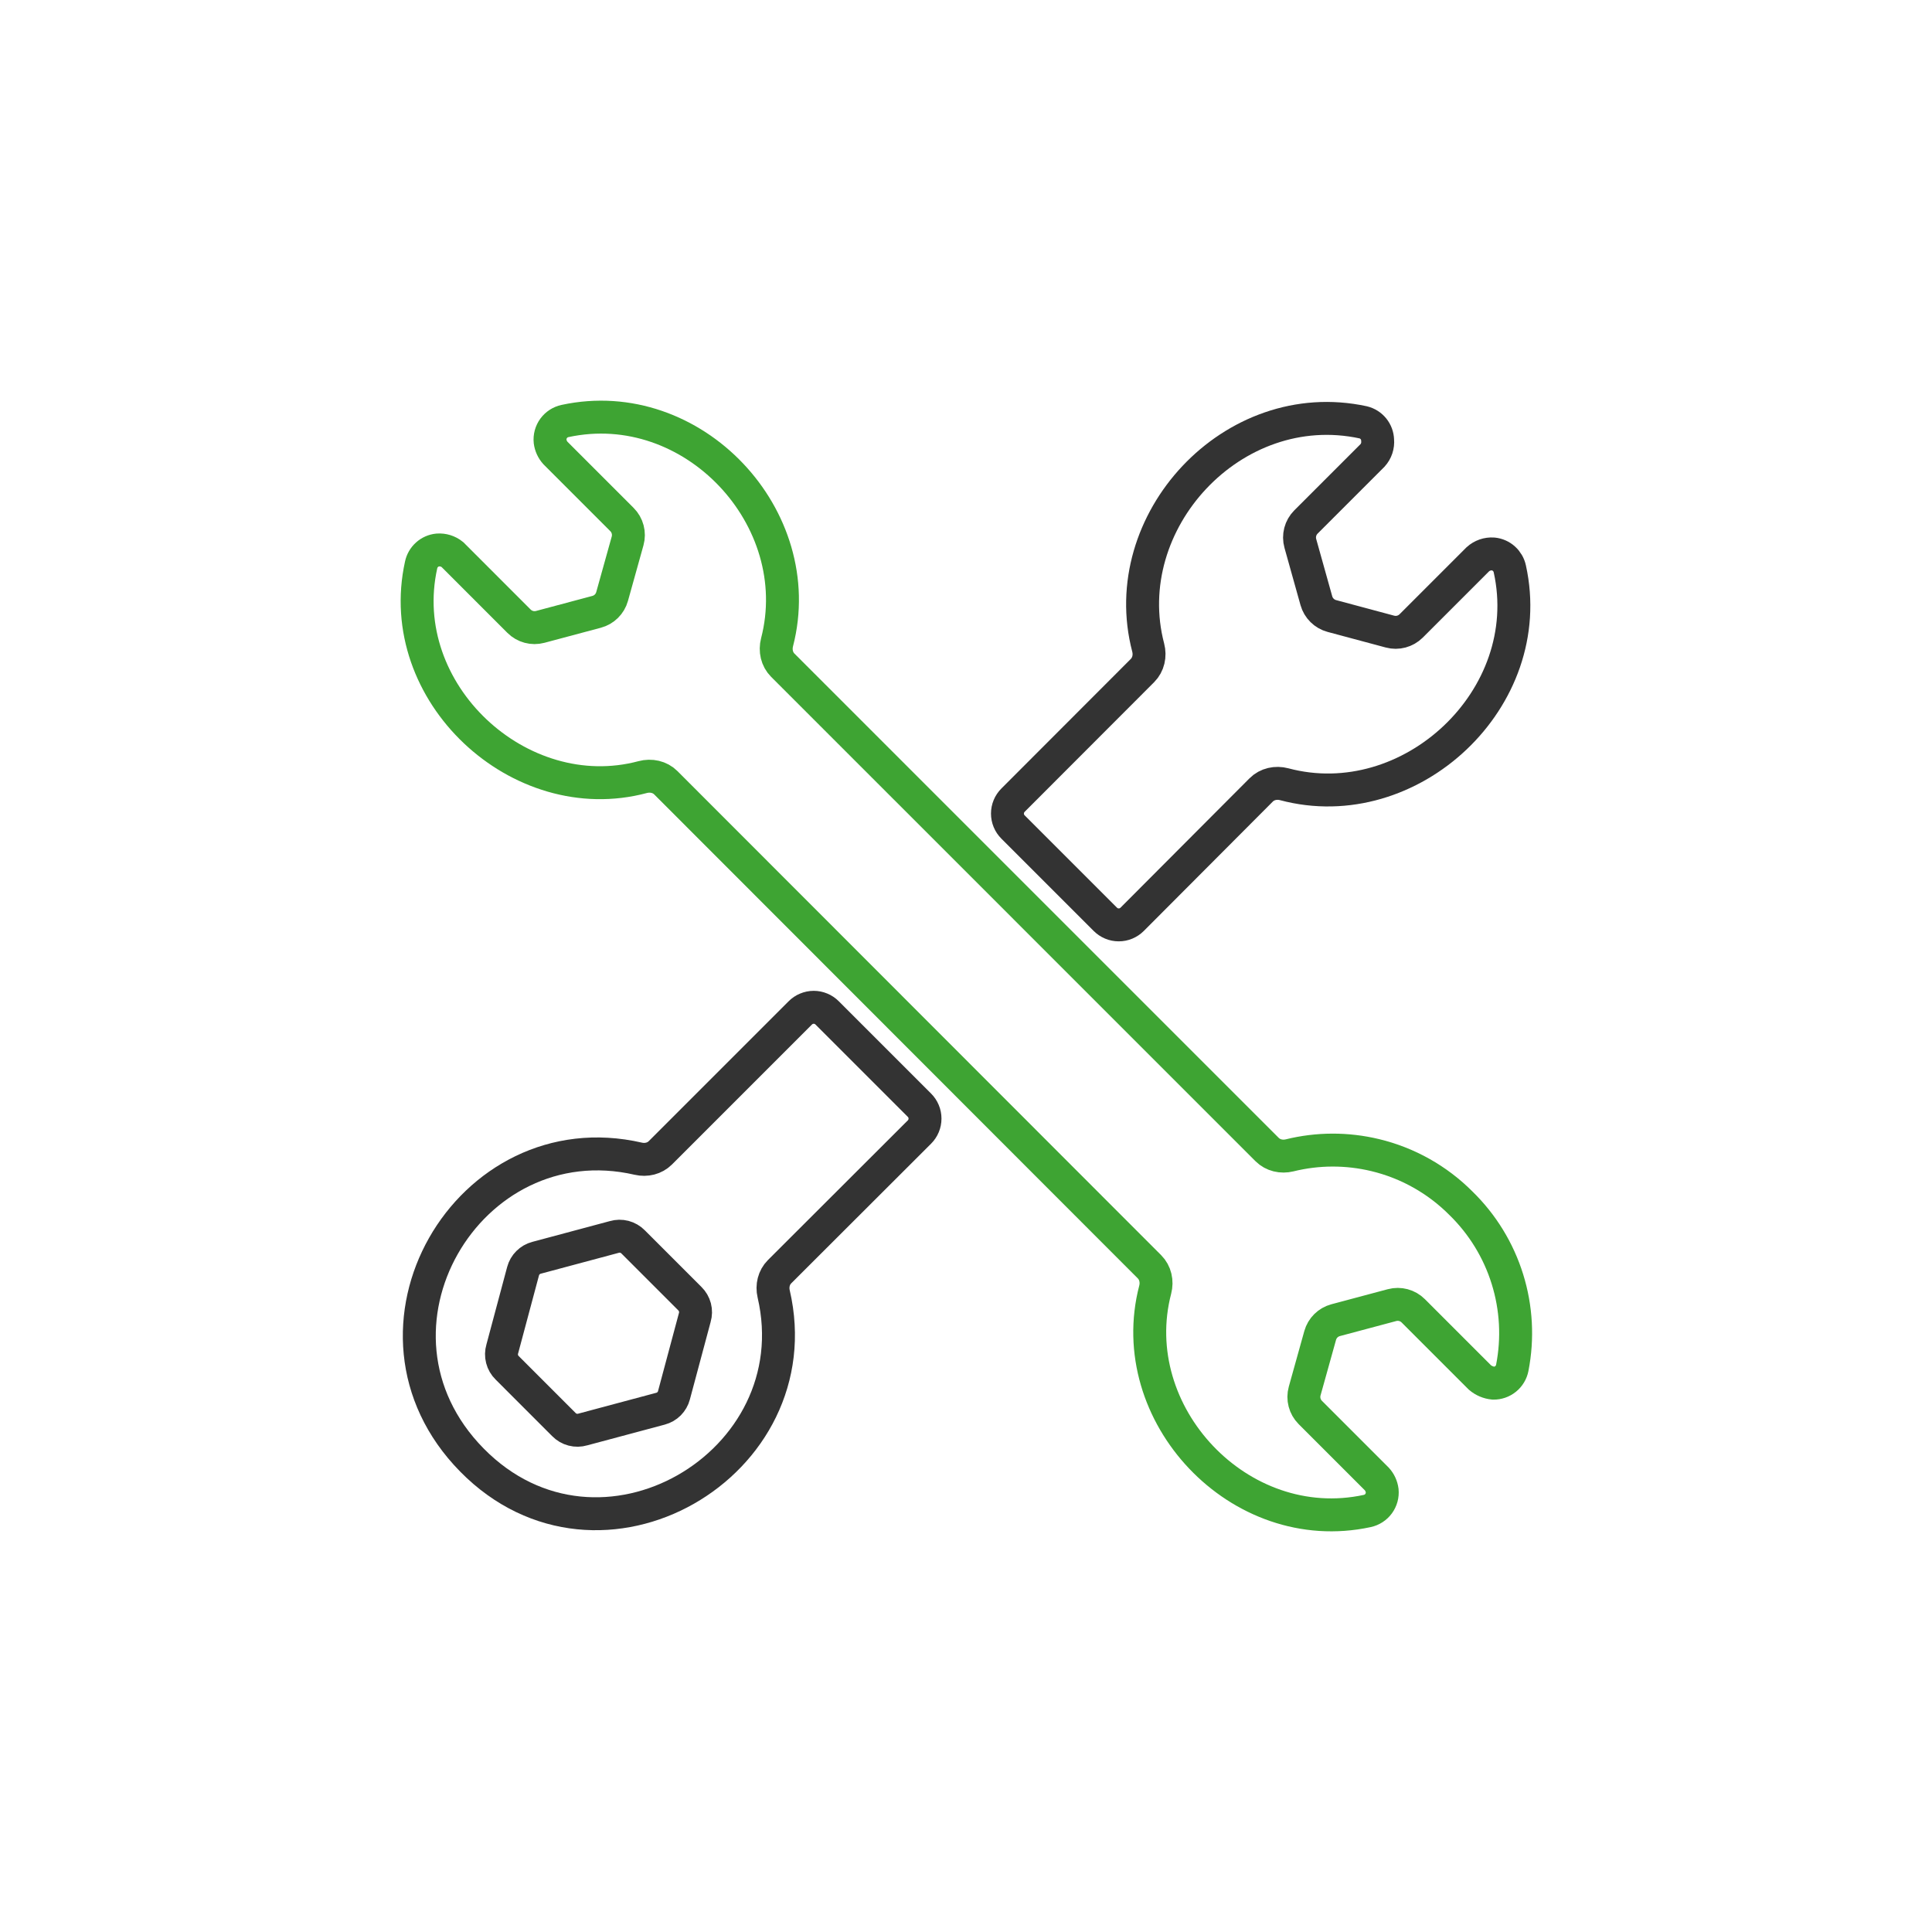 <svg width="88" height="88" viewBox="0 0 88 88" fill="none" xmlns="http://www.w3.org/2000/svg">
<g id="illu/004">
<g id="Group 35">
<path id="Vector" d="M66.547 54.81C65.471 53.729 64.117 52.968 62.634 52.613C61.35 52.305 60.015 52.31 58.74 52.625C58.374 52.715 57.981 52.626 57.715 52.36L35.654 30.299C35.384 30.029 35.297 29.628 35.393 29.257C36.862 23.598 31.561 17.92 25.737 19.176C25.529 19.22 25.344 19.339 25.218 19.511C25.093 19.683 25.035 19.895 25.057 20.107C25.082 20.302 25.166 20.485 25.298 20.632L28.33 23.664C28.585 23.919 28.683 24.292 28.586 24.64L27.88 27.171C27.785 27.512 27.517 27.777 27.175 27.868L24.606 28.554C24.261 28.646 23.893 28.547 23.641 28.295L20.604 25.257C20.417 25.107 20.18 25.033 19.94 25.051C19.758 25.069 19.586 25.144 19.45 25.267C19.314 25.389 19.22 25.552 19.182 25.731C17.894 31.551 23.666 36.897 29.275 35.395C29.648 35.295 30.055 35.38 30.328 35.654L52.357 57.7C52.628 57.971 52.715 58.372 52.618 58.743C51.142 64.402 56.452 70.08 62.275 68.824C62.483 68.78 62.668 68.661 62.794 68.489C62.919 68.317 62.977 68.105 62.956 67.894C62.93 67.698 62.846 67.515 62.714 67.368L59.682 64.336C59.427 64.081 59.329 63.708 59.426 63.36L60.132 60.829C60.227 60.489 60.495 60.223 60.837 60.132L63.406 59.446C63.751 59.354 64.119 59.453 64.371 59.705L67.409 62.743C67.581 62.889 67.795 62.979 68.02 63.001C68.223 63.005 68.42 62.937 68.578 62.809C68.736 62.682 68.843 62.502 68.882 62.303C69.144 60.959 69.069 59.57 68.661 58.262C68.254 56.953 67.527 55.767 66.547 54.81Z" stroke="#3EA433" stroke-width="1.5"/>
<path id="Vector_2" d="M46.142 37.669L50.346 41.873C50.426 41.953 50.521 42.017 50.626 42.061C50.731 42.105 50.843 42.127 50.957 42.127C51.071 42.127 51.183 42.105 51.288 42.061C51.393 42.017 51.489 41.953 51.569 41.873L57.444 35.981C57.717 35.707 58.122 35.621 58.495 35.721C64.236 37.253 70.076 31.812 68.77 25.912C68.732 25.733 68.638 25.57 68.502 25.448C68.366 25.325 68.194 25.25 68.012 25.232C67.885 25.223 67.758 25.24 67.638 25.281C67.519 25.323 67.408 25.388 67.314 25.473L64.277 28.51C64.024 28.762 63.656 28.861 63.311 28.768L60.663 28.058C60.322 27.966 60.055 27.702 59.959 27.362L59.229 24.753C59.131 24.405 59.229 24.031 59.484 23.776L62.516 20.744C62.601 20.65 62.666 20.54 62.706 20.419C62.746 20.299 62.761 20.172 62.749 20.046C62.743 19.858 62.676 19.677 62.558 19.531C62.44 19.385 62.277 19.282 62.094 19.237C56.152 17.955 50.797 23.774 52.299 29.498C52.396 29.869 52.31 30.27 52.039 30.542L46.142 36.446C46.062 36.526 45.997 36.621 45.954 36.726C45.91 36.831 45.888 36.944 45.888 37.058C45.888 37.171 45.91 37.284 45.954 37.389C45.997 37.494 46.062 37.589 46.142 37.669Z" stroke="#333333" stroke-width="1.5"/>
<path id="Vector_3" d="M37.675 46.136C37.595 46.055 37.5 45.991 37.395 45.948C37.29 45.904 37.178 45.881 37.064 45.881C36.95 45.881 36.837 45.904 36.733 45.948C36.628 45.991 36.532 46.055 36.452 46.136L30.079 52.509C29.819 52.77 29.435 52.861 29.076 52.778C21.324 50.99 15.675 60.59 21.499 66.507C27.324 72.423 37.043 66.687 35.239 58.932C35.155 58.572 35.246 58.187 35.507 57.926L41.879 51.563C41.959 51.483 42.023 51.387 42.067 51.282C42.111 51.177 42.133 51.065 42.133 50.951C42.133 50.837 42.111 50.725 42.067 50.62C42.023 50.515 41.959 50.419 41.879 50.34L37.675 46.136ZM31.646 60.012L30.698 63.552C30.66 63.699 30.582 63.833 30.475 63.941C30.368 64.048 30.234 64.125 30.087 64.164L26.547 65.111C26.396 65.156 26.237 65.159 26.085 65.119C25.933 65.08 25.795 65 25.686 64.888L23.102 62.303C22.989 62.194 22.909 62.056 22.87 61.904C22.83 61.752 22.833 61.593 22.878 61.442L23.825 57.902C23.864 57.755 23.941 57.621 24.049 57.514C24.156 57.407 24.29 57.329 24.437 57.291L27.977 56.343C28.127 56.298 28.287 56.296 28.439 56.335C28.59 56.375 28.728 56.455 28.838 56.567L31.422 59.151C31.534 59.261 31.614 59.399 31.654 59.55C31.693 59.702 31.691 59.862 31.646 60.012Z" stroke="#333333" stroke-width="1.5"/>
</g>
</g>
</svg>

